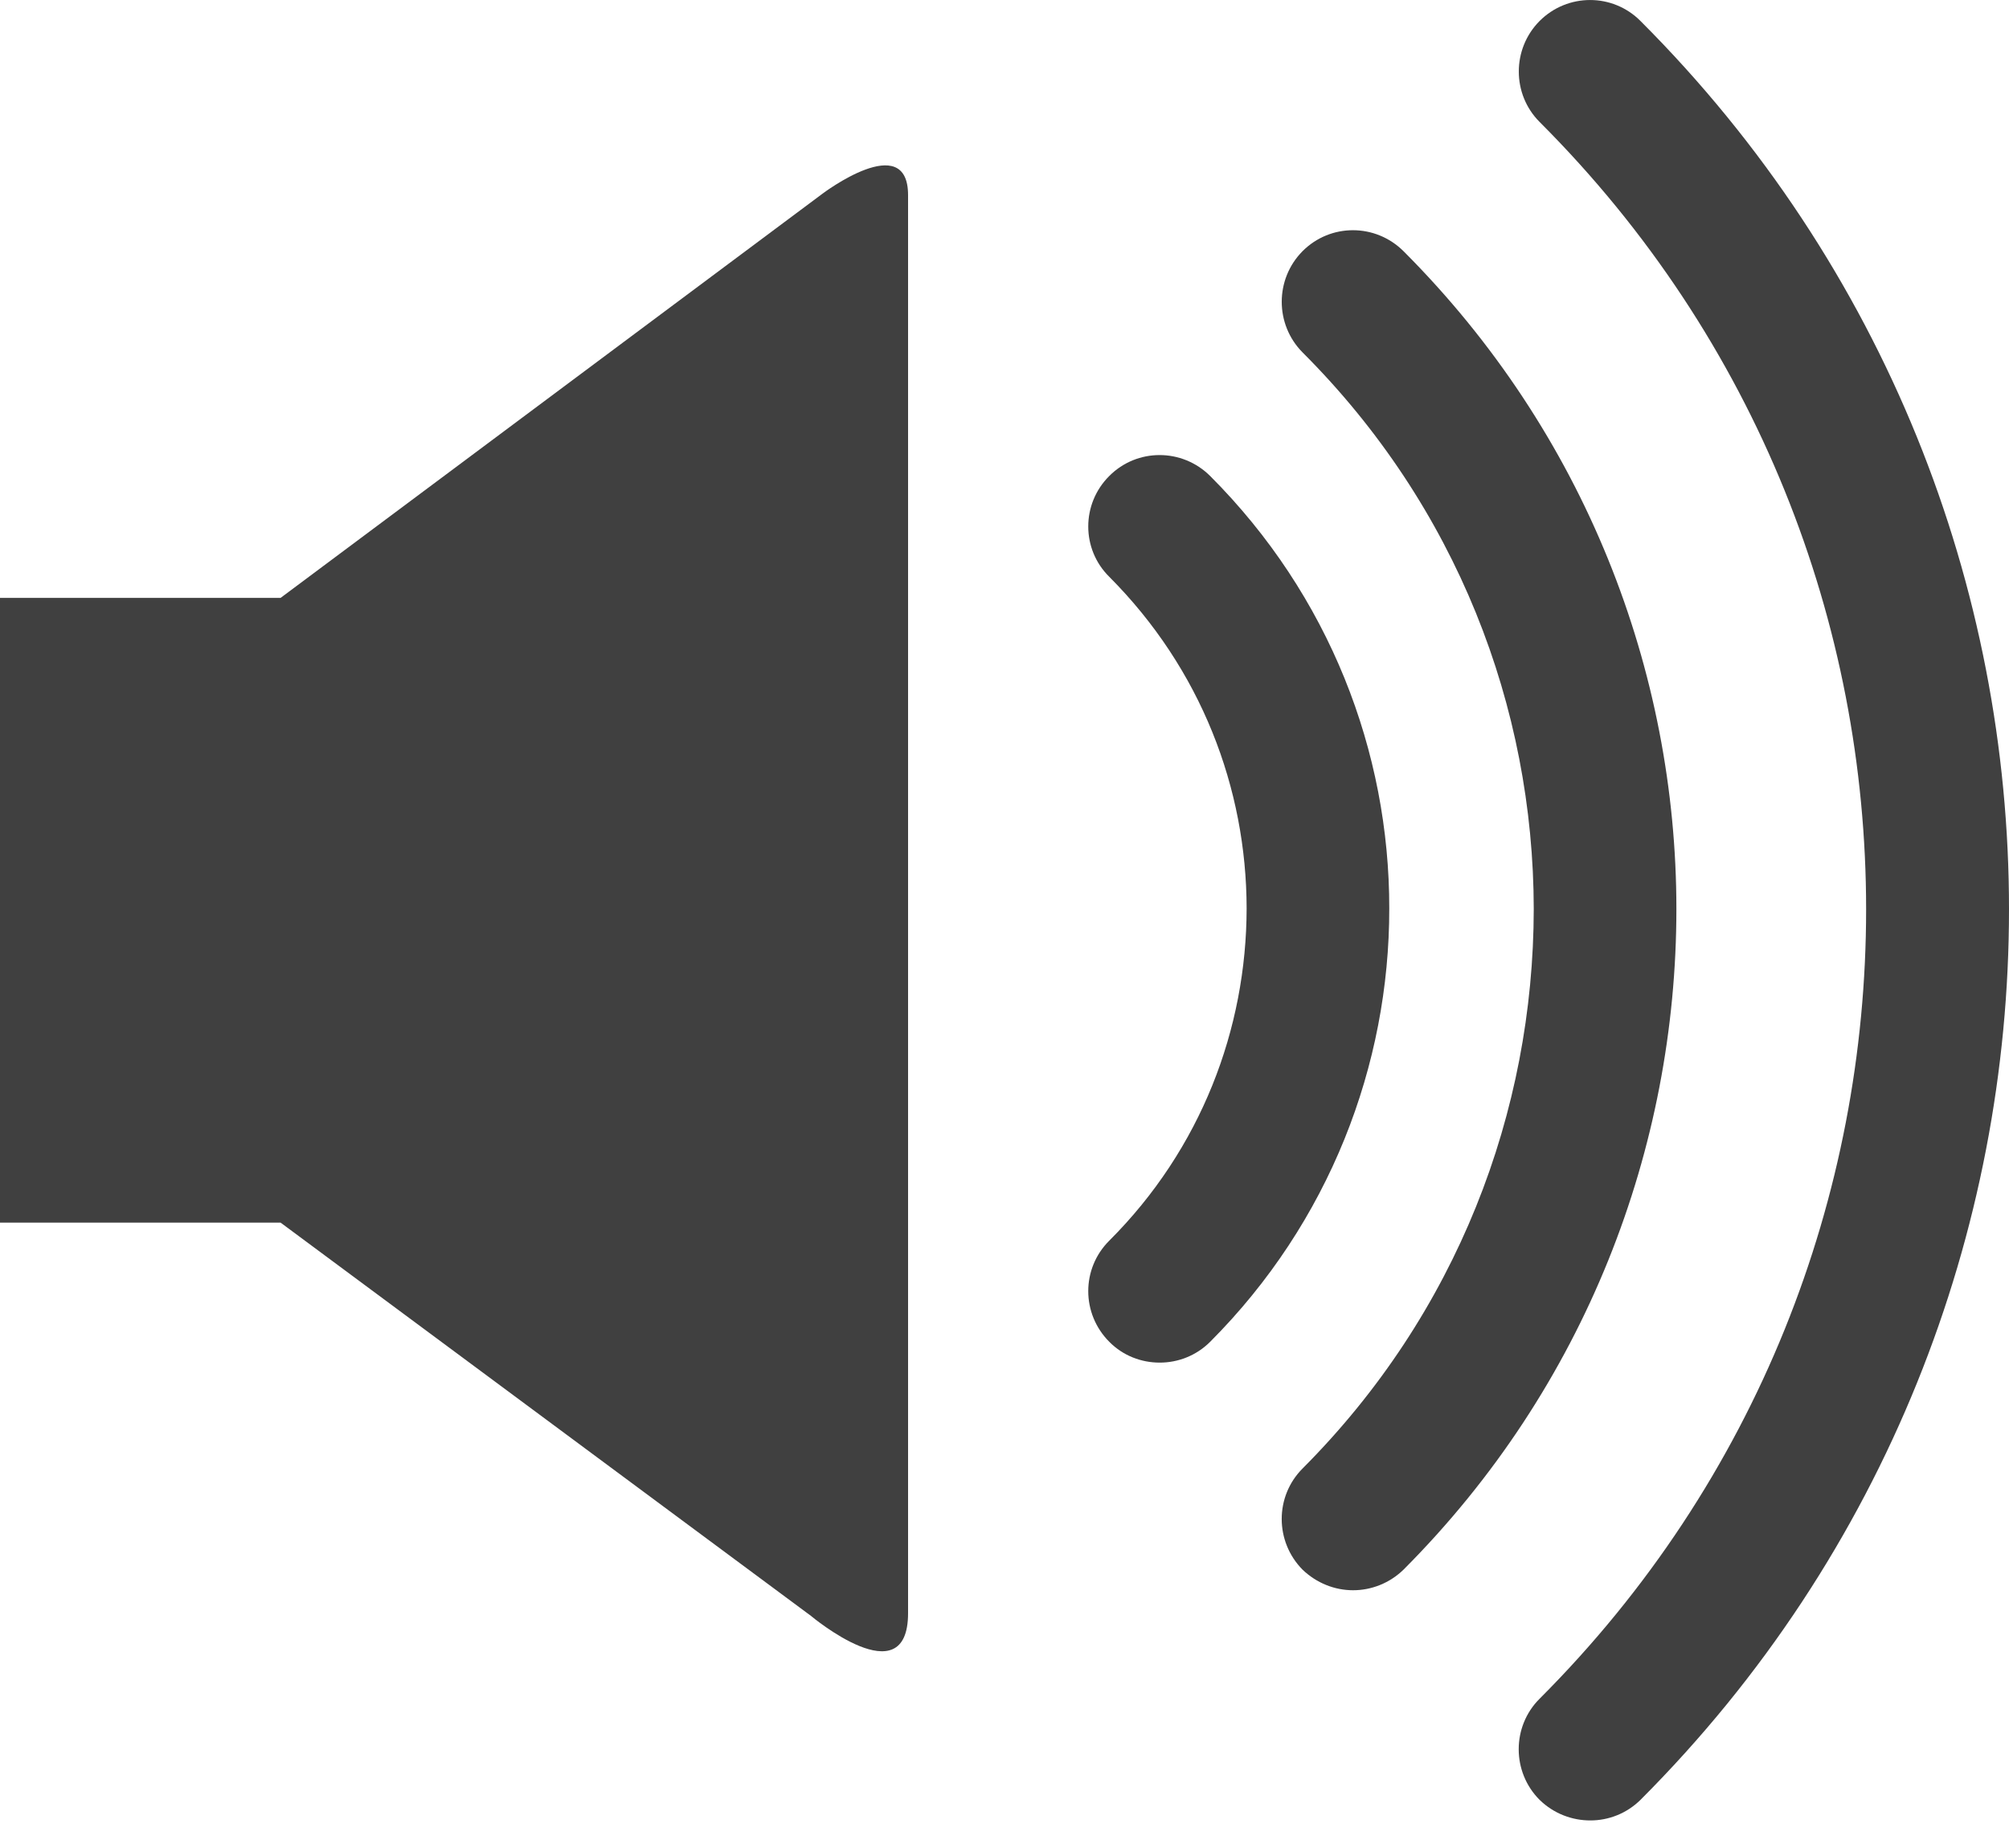 <svg width="25" height="23" viewBox="0 0 25 23" fill="none" xmlns="http://www.w3.org/2000/svg">
<g opacity="0.9">
<path d="M3.492 7.441H0V15.217H3.492L10.09 20.11C10.09 20.11 11.3 21.125 11.3 20.077C11.3 19.027 11.3 3.384 11.3 2.429C11.3 1.606 10.236 2.41 10.236 2.41L3.492 7.441Z" fill="#2B2B2B"/>
<path d="M15.059 5.924C14.71 5.577 14.149 5.577 13.804 5.924C13.455 6.271 13.455 6.835 13.804 7.179C14.945 8.324 15.511 9.809 15.513 11.306C15.511 12.807 14.945 14.301 13.804 15.441C13.455 15.788 13.455 16.35 13.804 16.7C13.976 16.874 14.203 16.959 14.432 16.959C14.657 16.959 14.885 16.874 15.059 16.7C16.544 15.212 17.29 13.254 17.288 11.306C17.29 9.358 16.544 7.41 15.059 5.924Z" fill="#2B2B2B"/>
<path d="M17.466 3.127C17.116 2.778 16.555 2.778 16.208 3.127C15.864 3.475 15.864 4.037 16.208 4.385C18.128 6.303 19.083 8.803 19.086 11.313C19.083 13.838 18.132 16.349 16.208 18.278C15.863 18.625 15.864 19.185 16.208 19.535C16.384 19.704 16.61 19.792 16.838 19.792C17.065 19.792 17.293 19.704 17.466 19.535C19.733 17.262 20.861 14.283 20.861 11.313C20.861 8.354 19.724 5.387 17.466 3.127Z" fill="#2B2B2B"/>
<path d="M20.415 0.262C20.069 -0.087 19.506 -0.087 19.158 0.262C18.814 0.609 18.814 1.172 19.158 1.517C21.869 4.227 23.222 7.766 23.222 11.317C23.222 14.877 21.873 18.427 19.158 21.143C18.811 21.49 18.814 22.055 19.158 22.4C19.334 22.572 19.562 22.657 19.79 22.657C20.015 22.657 20.241 22.572 20.415 22.4C23.474 19.338 25.001 15.321 25 11.316C25.001 7.318 23.466 3.313 20.415 0.262Z" fill="#2B2B2B"/>
</g>
</svg>
